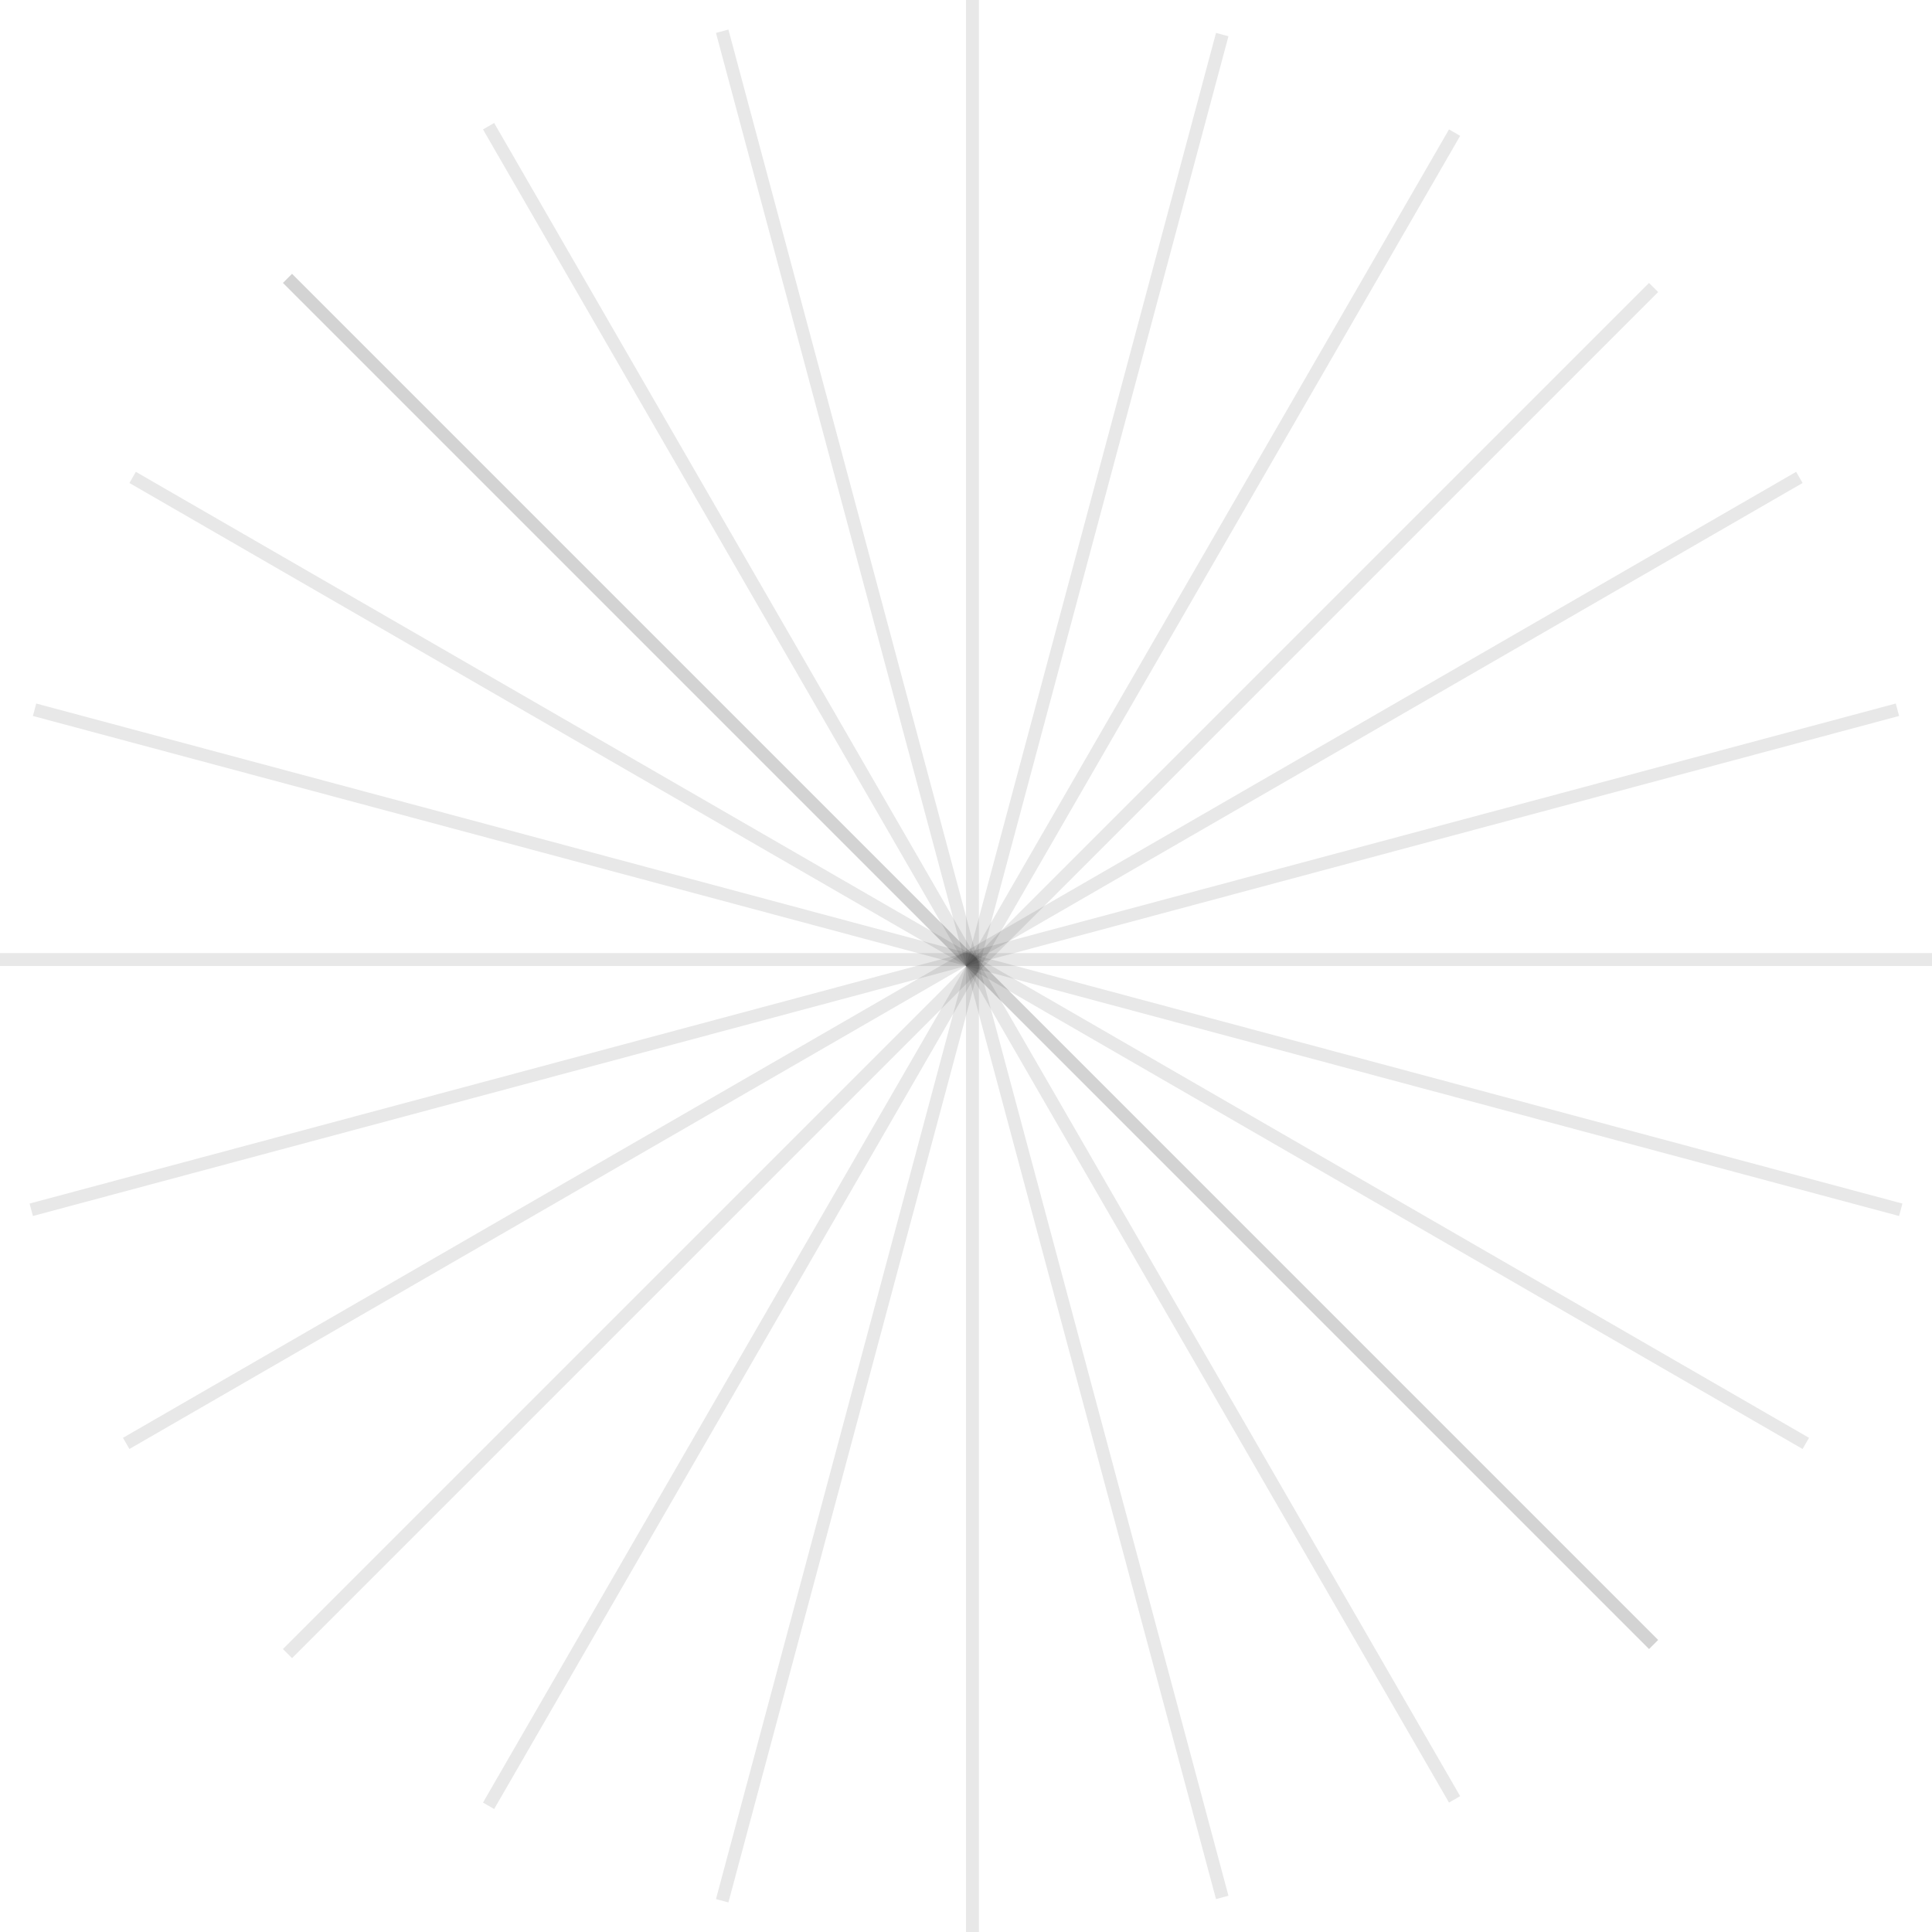 <svg width="150" height="150" viewBox="0 0 150 150" fill="none" xmlns="http://www.w3.org/2000/svg">
<line x1="22.32" y1="21.612" x2="128.386" y2="127.678" stroke="#1A1A1A" stroke-opacity="0.1"/>
<line x1="9.798" y1="112.066" x2="139.702" y2="37.066" stroke="#1A1A1A" stroke-opacity="0.1"/>
<line x1="2.426" y1="93.927" x2="147.315" y2="55.104" stroke="#1A1A1A" stroke-opacity="0.1"/>
<line y1="74.499" x2="150" y2="74.499" stroke="#1A1A1A" stroke-opacity="0.1"/>
<line x1="2.685" y1="55.105" x2="147.574" y2="93.928" stroke="#1A1A1A" stroke-opacity="0.1"/>
<line x1="10.298" y1="37.066" x2="140.202" y2="112.066" stroke="#1A1A1A" stroke-opacity="0.1"/>
<line x1="22.32" y1="21.613" x2="128.386" y2="127.679" stroke="#1A1A1A" stroke-opacity="0.1"/>
<line x1="37.933" y1="9.798" x2="112.933" y2="139.702" stroke="#1A1A1A" stroke-opacity="0.1"/>
<line x1="56.071" y1="2.426" x2="94.894" y2="147.315" stroke="#1A1A1A" stroke-opacity="0.1"/>
<line x1="75.5" x2="75.5" y2="150" stroke="#1A1A1A" stroke-opacity="0.1"/>
<line x1="94.894" y1="2.685" x2="56.071" y2="147.574" stroke="#1A1A1A" stroke-opacity="0.1"/>
<line x1="112.933" y1="10.298" x2="37.933" y2="140.202" stroke="#1A1A1A" stroke-opacity="0.1"/>
<line x1="128.386" y1="22.32" x2="22.32" y2="128.386" stroke="#1A1A1A" stroke-opacity="0.1"/>
</svg>
